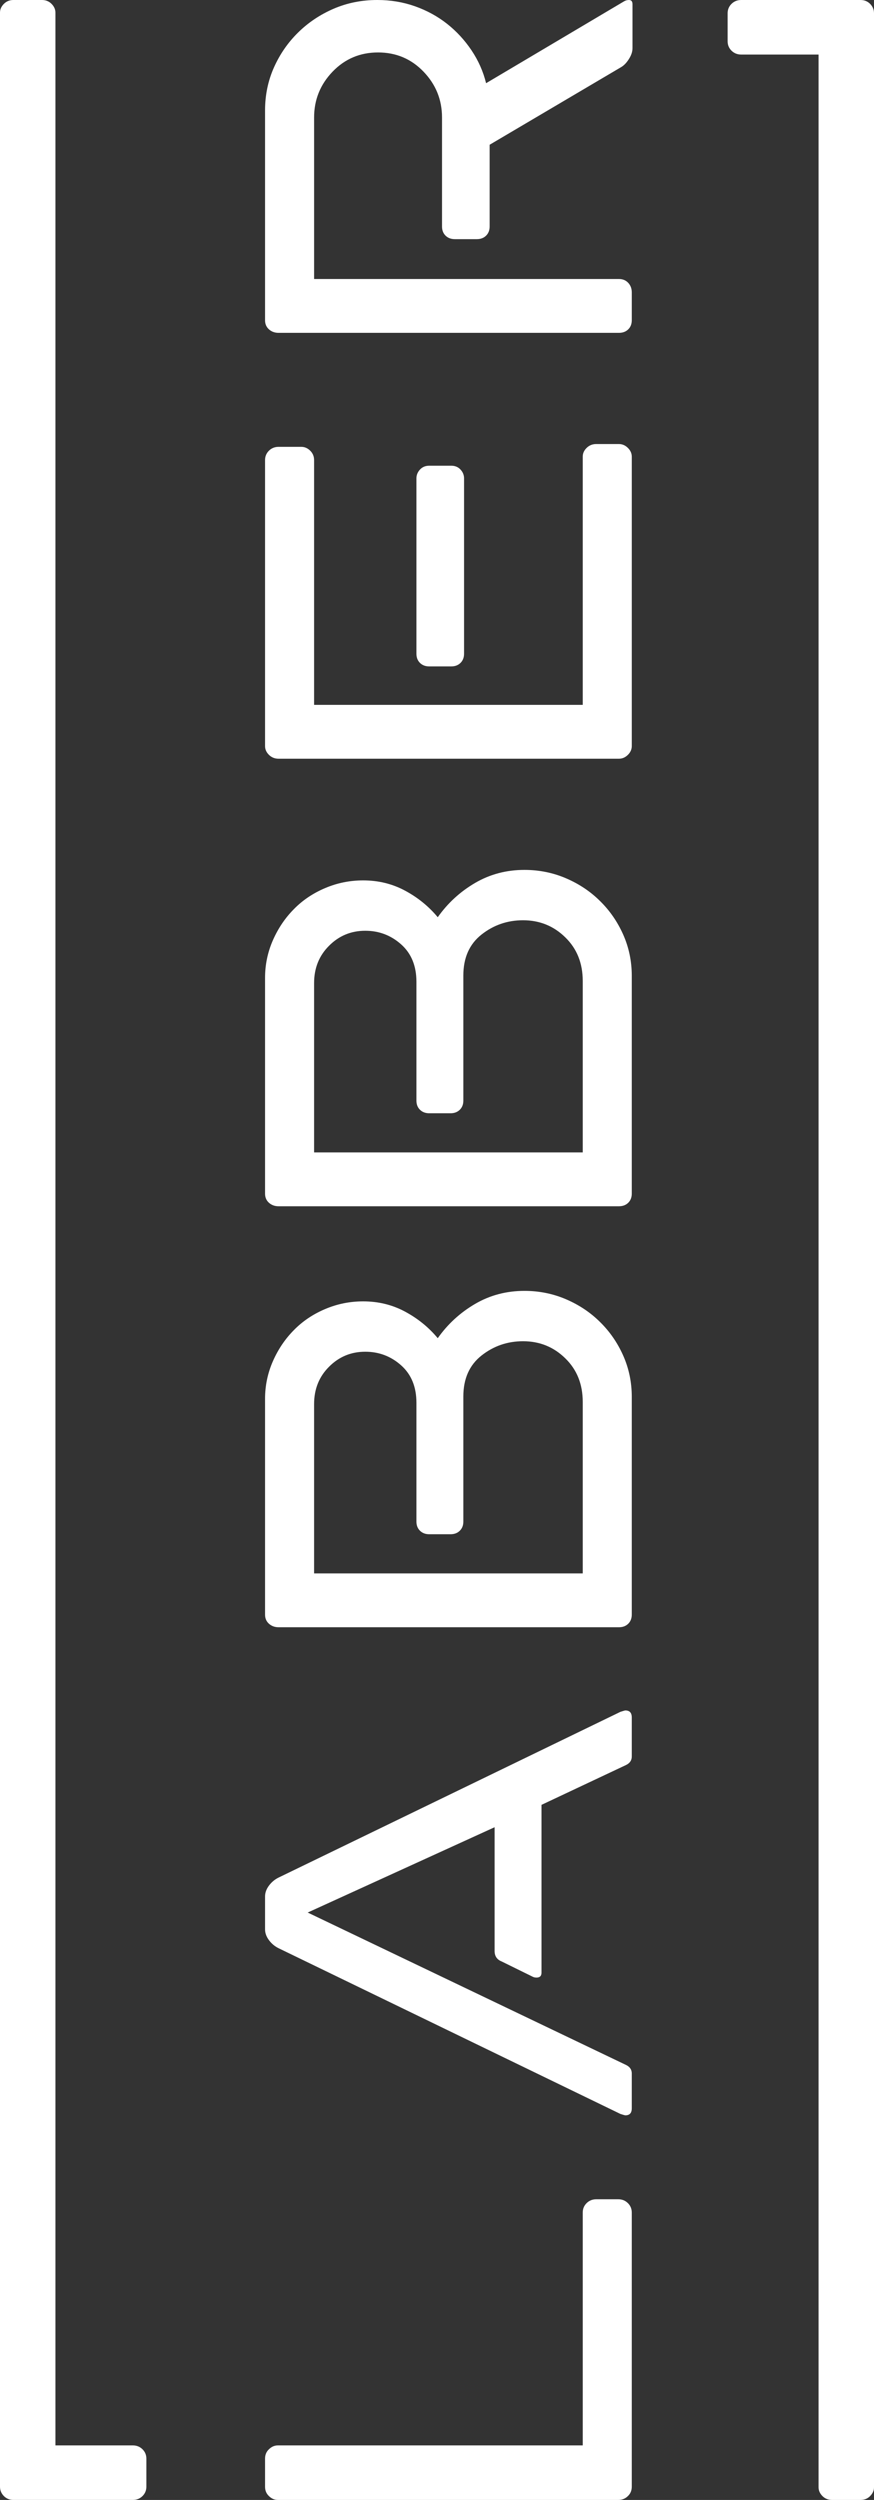<svg width="175" height="500" viewBox="0 0 175 500" fill="none" xmlns="http://www.w3.org/2000/svg">
<rect x="0" y="0" width="175" height="500" fill="#333333" stroke="none"/>
<path d="M55.634 499.999C54.97 499.999 54.376 499.743 53.854 499.23C53.333 498.74 53.072 498.111 53.072 497.365L53.072 491.724C53.072 490.979 53.333 490.349 53.854 489.861C54.376 489.347 54.97 489.091 55.634 489.091L116.681 489.091L116.681 442.518C116.681 441.772 116.941 441.143 117.464 440.63C117.985 440.117 118.625 439.861 119.385 439.861L123.795 439.861C124.555 439.861 125.195 440.117 125.716 440.63C126.238 441.143 126.499 441.772 126.499 442.518L126.499 497.365C126.499 498.112 126.238 498.742 125.716 499.23C125.195 499.744 124.555 500 123.795 500L55.633 500L55.634 499.999ZM175 497.482C175 498.131 174.729 498.714 174.217 499.231C173.716 499.733 173.074 499.999 172.319 499.999L166.58 499.999C165.827 499.999 165.183 499.733 164.684 499.231C164.171 498.716 163.901 498.127 163.901 497.482L163.901 10.91L148.395 10.91C147.64 10.91 146.995 10.652 146.474 10.14C145.953 9.628 145.691 8.995 145.691 8.252L145.691 2.659C145.691 1.916 145.953 1.284 146.474 0.771C146.995 0.259 147.637 0.002 148.395 0.002L172.319 0.002C173.078 0.002 173.716 0.267 174.217 0.771C174.728 1.287 175 1.914 175 2.659L175 497.483L175 497.482ZM-2.17456e-05 2.518C-2.17741e-05 1.866 0.271 1.284 0.783 0.768C1.282 0.266 1.929 1.44461e-05 2.681 1.44132e-05L8.42 1.41623e-05C9.17 1.41296e-05 9.817 0.267 10.316 0.768C10.827 1.284 11.099 1.875 11.099 2.518L11.099 489.09L26.605 489.09C27.36 489.09 28.005 489.348 28.526 489.86C29.047 490.372 29.309 491.004 29.309 491.748L29.309 497.341C29.309 498.084 29.047 498.717 28.526 499.229C28.005 499.741 27.365 499.998 26.605 499.998L2.681 499.998C1.921 499.998 1.282 499.733 0.783 499.229C0.272 498.715 -8.3607e-08 498.087 -1.16239e-07 497.341L-2.17457e-05 2.517L-2.17456e-05 2.518ZM55.776 66.572C55.017 66.572 54.376 66.34 53.854 65.874C53.333 65.407 53.072 64.802 53.072 64.055L53.072 22.098C53.072 19.022 53.666 16.154 54.851 13.496C56.038 10.839 57.649 8.508 59.69 6.504C61.728 4.499 64.101 2.915 66.804 1.748C69.509 0.583 72.426 1.13646e-05 75.556 1.12277e-05C78.213 1.11116e-05 80.726 0.42 83.099 1.259C85.471 2.098 87.605 3.263 89.502 4.754C91.398 6.247 93.035 8.019 94.412 10.07C95.787 12.121 96.76 14.312 97.328 16.642L124.935 0.279C125.223 0.107 125.552 9.04236e-06 125.93 9.0258e-06C126.406 9.005e-06 126.644 0.284 126.644 0.839L126.644 9.651C126.644 10.299 126.428 10.982 126.003 11.68C125.58 12.377 125.063 13.017 124.366 13.427L98.04 28.951L98.04 45.315C98.04 46.059 97.802 46.665 97.328 47.133C96.854 47.599 96.237 47.831 95.479 47.831L91.067 47.831C90.307 47.831 89.69 47.598 89.217 47.133C88.743 46.665 88.506 46.059 88.506 45.315L88.506 23.497C88.506 19.953 87.272 16.899 84.806 14.335C82.34 11.771 79.304 10.489 75.699 10.489C72.094 10.489 69.058 11.771 66.591 14.335C64.126 16.898 62.892 19.953 62.892 23.497L62.892 55.804L123.939 55.804C124.699 55.804 125.314 56.06 125.79 56.574C126.263 57.086 126.5 57.715 126.5 58.462L126.5 64.054C126.5 64.801 126.263 65.407 125.79 65.873C125.314 66.339 124.699 66.571 123.939 66.571L55.777 66.571L55.776 66.572ZM116.681 140.977L116.681 91.328C116.681 90.675 116.941 90.092 117.464 89.58C117.985 89.066 118.625 88.811 119.385 88.811L123.938 88.811C124.602 88.811 125.196 89.066 125.717 89.58C126.239 90.093 126.5 90.675 126.5 91.328L126.5 149.229C126.5 149.881 126.239 150.464 125.717 150.978C125.196 151.49 124.602 151.746 123.938 151.746L55.776 151.746C55.017 151.746 54.376 151.49 53.854 150.978C53.333 150.464 53.072 149.881 53.072 149.229L53.072 92.026C53.072 91.281 53.333 90.652 53.854 90.138C54.376 89.626 55.017 89.37 55.776 89.37L60.33 89.37C60.994 89.37 61.587 89.626 62.108 90.138C62.631 90.652 62.891 91.281 62.891 92.026L62.891 140.977L116.681 140.977L116.681 140.977ZM85.943 133.285C85.184 133.285 84.567 133.052 84.093 132.586C83.619 132.12 83.382 131.514 83.382 130.767L83.382 95.663C83.382 95.011 83.619 94.427 84.093 93.913C84.566 93.401 85.184 93.145 85.943 93.145L90.355 93.145C91.114 93.145 91.73 93.401 92.205 93.913C92.678 94.427 92.917 95.01 92.917 95.663L92.917 130.767C92.917 131.514 92.678 132.12 92.205 132.586C91.731 133.052 91.114 133.285 90.355 133.285L85.943 133.285ZM62.891 230.489L116.681 230.489L116.681 196.176C116.681 192.658 115.52 189.744 113.195 187.483C110.871 185.198 108.048 184.055 104.728 184.055C101.597 184.055 98.822 185.011 96.403 186.923C93.985 188.834 92.775 191.562 92.775 195.105L92.775 220.141C92.775 220.886 92.537 221.492 92.064 221.958C91.588 222.424 90.971 222.658 90.213 222.658L85.944 222.658C85.184 222.658 84.568 222.423 84.093 221.958C83.62 221.492 83.382 220.886 83.382 220.141L83.382 196.364C83.382 193.194 82.362 190.699 80.324 188.882C78.283 187.064 75.889 186.154 73.137 186.154C70.292 186.154 67.872 187.157 65.88 189.162C63.888 191.143 62.891 193.637 62.891 196.621L62.891 230.49L62.891 230.489ZM55.776 241.257C55.017 241.257 54.376 241.025 53.854 240.559C53.333 240.093 53.072 239.487 53.072 238.74L53.072 195.57C53.072 192.96 53.593 190.443 54.637 188.065C55.681 185.687 57.081 183.612 58.835 181.841C60.589 180.045 62.678 178.648 65.095 177.623C67.516 176.596 70.051 176.083 72.709 176.083C75.744 176.083 78.543 176.76 81.104 178.135C83.666 179.51 85.847 181.282 87.65 183.45C89.642 180.629 92.133 178.344 95.121 176.596C98.11 174.849 101.405 173.984 105.011 173.984C107.952 173.984 110.727 174.544 113.335 175.663C115.945 176.782 118.221 178.297 120.165 180.232C122.11 182.143 123.653 184.381 124.791 186.945C125.929 189.511 126.499 192.26 126.499 195.15L126.499 238.739C126.499 239.486 126.262 240.092 125.788 240.558C125.313 241.024 124.697 241.256 123.937 241.256L55.776 241.256L55.776 241.257ZM62.891 314.686L116.681 314.686L116.681 280.373C116.681 276.854 115.52 273.94 113.195 271.679C110.871 269.394 108.048 268.251 104.728 268.251C101.597 268.251 98.822 269.208 96.403 271.119C93.985 273.031 92.775 275.758 92.775 279.301L92.775 304.337C92.775 305.082 92.537 305.688 92.064 306.154C91.588 306.62 90.971 306.854 90.213 306.854L85.944 306.854C85.184 306.854 84.568 306.619 84.093 306.154C83.62 305.688 83.382 305.082 83.382 304.337L83.382 280.56C83.382 277.39 82.362 274.895 80.324 273.078C78.283 271.26 75.889 270.35 73.137 270.35C70.292 270.35 67.872 271.353 65.88 273.358C63.888 275.339 62.891 277.834 62.891 280.817L62.891 314.686L62.891 314.686ZM55.776 325.454C55.017 325.454 54.376 325.221 53.854 324.755C53.333 324.289 53.072 323.684 53.072 322.936L53.072 279.766C53.072 277.157 53.593 274.639 54.637 272.262C55.681 269.883 57.081 267.808 58.835 266.037C60.589 264.242 62.678 262.844 65.095 261.819C67.516 260.792 70.051 260.279 72.709 260.279C75.744 260.279 78.543 260.956 81.104 262.331C83.666 263.707 85.847 265.478 87.65 267.646C89.642 264.825 92.133 262.54 95.121 260.792C98.11 259.045 101.405 258.181 105.011 258.181C107.952 258.181 110.727 258.74 113.335 259.859C115.945 260.979 118.221 262.494 120.165 264.428C122.11 266.34 123.653 268.578 124.791 271.142C125.929 273.707 126.499 276.458 126.499 279.347L126.499 322.936C126.499 323.683 126.262 324.289 125.788 324.755C125.313 325.221 124.697 325.454 123.937 325.454L55.776 325.454L55.776 325.454ZM124.222 342.375C124.792 342.189 125.125 342.096 125.218 342.096C126.072 342.096 126.499 342.562 126.499 343.494L126.499 351.327C126.499 352.072 126.119 352.632 125.361 353.005L108.426 360.978L108.426 394.543C108.426 395.195 108.095 395.523 107.431 395.523C107.145 395.523 106.908 395.475 106.718 395.382L100.457 392.305C99.508 391.932 99.034 391.233 99.034 390.207L99.034 365.452L61.61 382.516L125.361 413.005C126.119 413.378 126.499 413.937 126.499 414.683L126.499 421.676C126.499 422.609 126.072 423.075 125.218 423.075C125.124 423.075 124.791 422.982 124.222 422.796L55.776 389.649C55.017 389.276 54.376 388.739 53.854 388.04C53.333 387.341 53.072 386.618 53.072 385.873L53.072 379.299C53.072 378.554 53.333 377.83 53.854 377.132C54.376 376.433 55.017 375.896 55.776 375.523L124.222 342.376L124.222 342.375Z" fill="white"/>
</svg>
